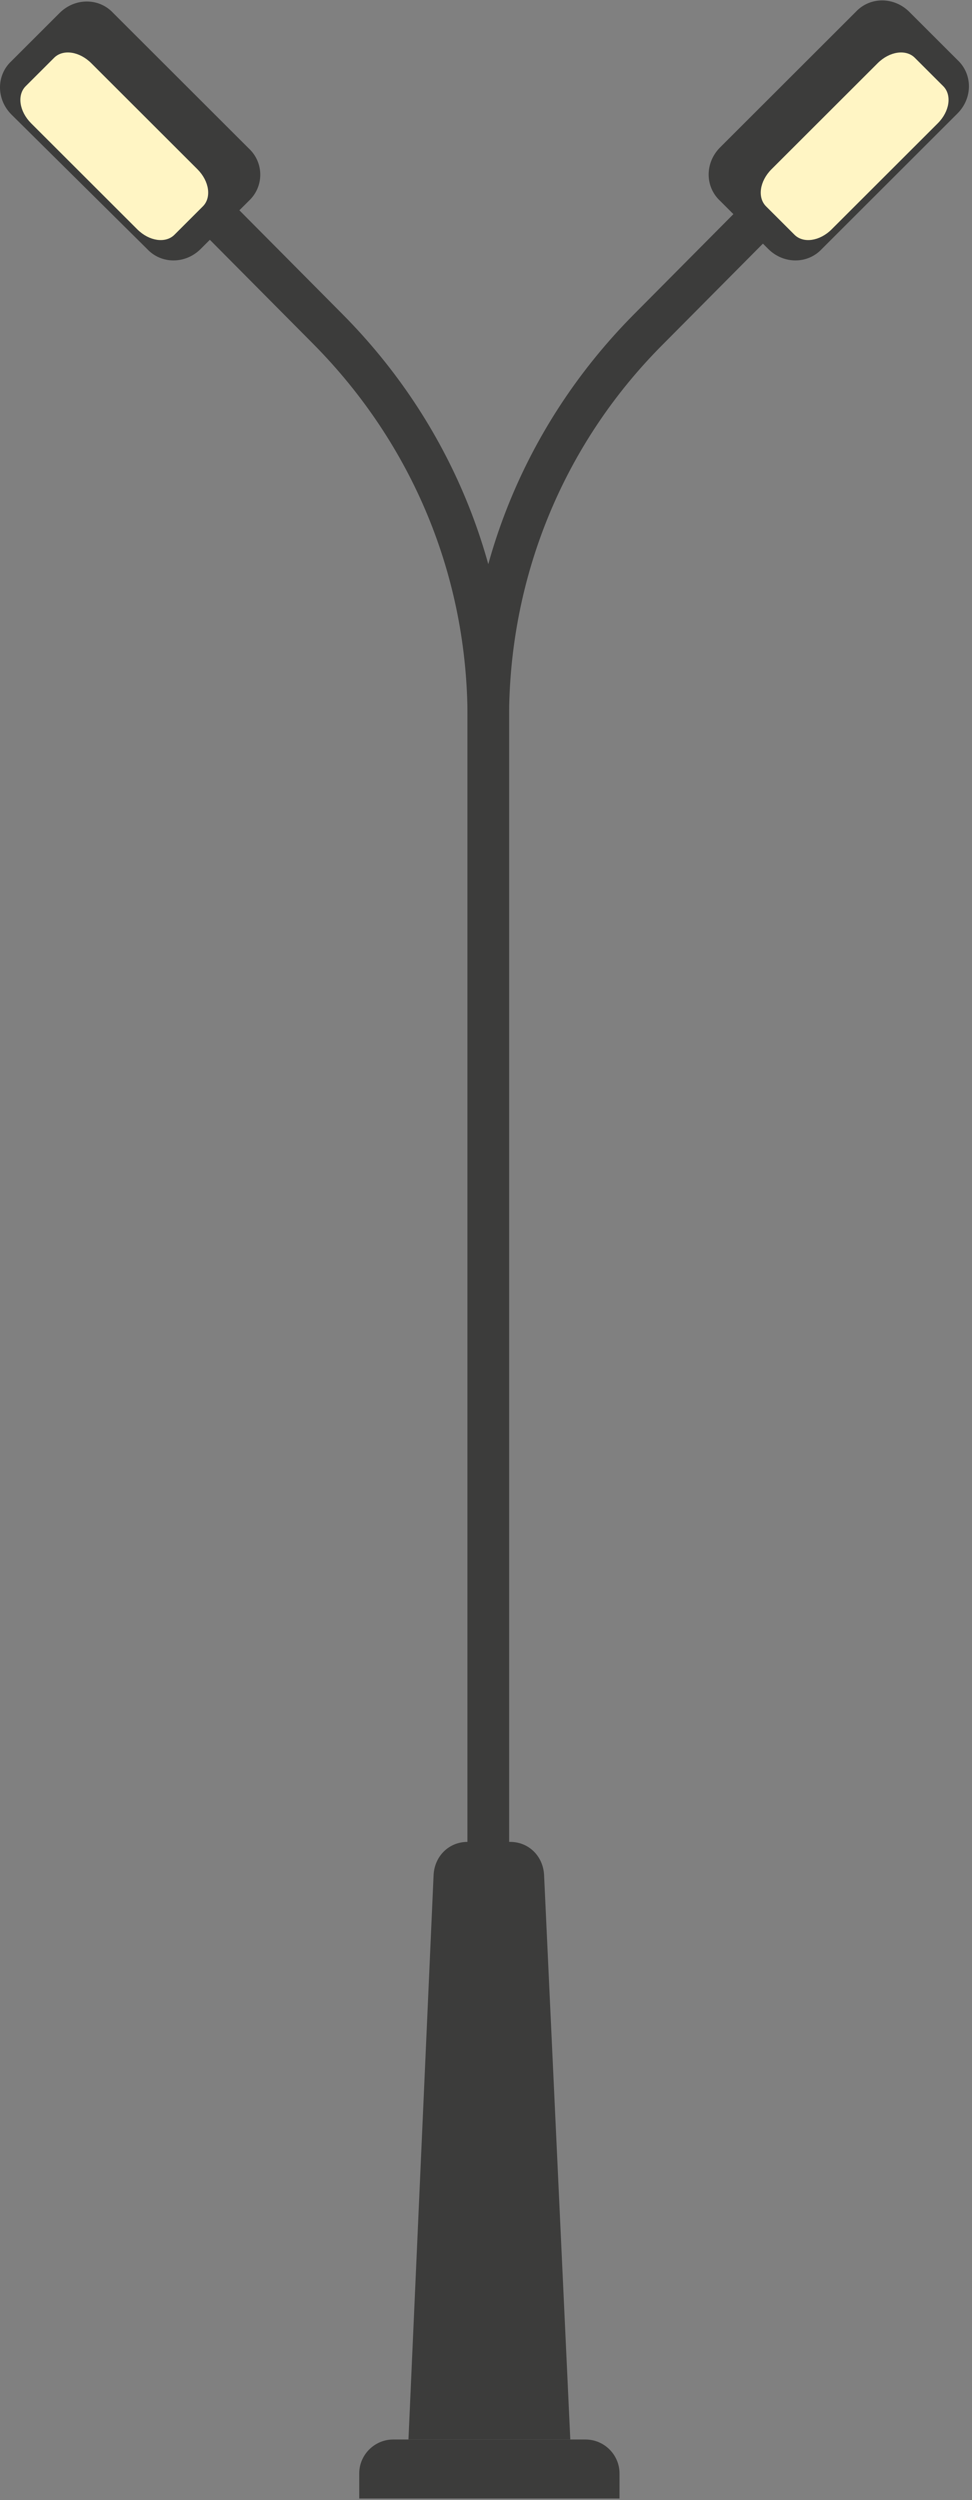 <svg width="215" height="553" viewBox="0 0 215 553" fill="none" xmlns="http://www.w3.org/2000/svg">
<rect x="0" y="0" width="215" height="553" fill="#808080" stroke="none"/>
<path d="M112.846 456.47H103.412V158.743C103.412 127.569 91.317 98.328 69.305 76.095L40.277 46.854L46.809 40.329L75.836 69.57C99.542 93.494 112.604 125.152 112.604 158.743V456.47H112.846Z" fill="#3C3C3B"/>
<path d="M112.844 456.47H103.41V158.743C103.41 125.152 116.473 93.494 140.178 69.57L169.206 40.329L175.737 46.854L146.71 76.095C124.697 98.086 112.602 127.569 112.602 158.743V456.47H112.844Z" fill="#3C3C3B"/>
<path d="M55.032 44.437L44.388 55.07C41.001 58.453 35.68 58.453 32.535 55.07L2.54 25.345C-0.847 21.962 -0.847 16.645 2.54 13.504L13.183 2.871C16.57 -0.513 21.892 -0.513 25.036 2.871L55.032 32.837C58.418 35.978 58.418 41.295 55.032 44.437Z" fill="#3C3C3B"/>
<path d="M44.872 45.646L38.583 51.929C36.648 53.862 33.019 53.379 30.358 50.721L6.894 27.279C4.234 24.621 3.75 20.996 5.685 19.063L11.974 12.78C13.909 10.846 17.538 11.33 20.199 13.988L43.663 37.429C46.323 40.087 46.807 43.712 44.872 45.646Z" fill="#FFF5C4"/>
<path d="M159.29 44.437L169.933 55.07C173.32 58.453 178.642 58.453 181.786 55.07L211.781 25.104C215.168 21.721 215.168 16.404 211.781 13.263L201.138 2.629C197.752 -0.754 192.43 -0.754 189.285 2.629L159.29 32.596C155.903 35.979 155.903 41.295 159.29 44.437Z" fill="#3C3C3B"/>
<path d="M169.449 45.645L175.738 51.929C177.673 53.862 181.302 53.379 183.962 50.72L207.426 27.279C210.087 24.621 210.571 20.996 208.636 19.063L202.347 12.78C200.411 10.846 196.783 11.33 194.122 13.988L170.658 37.429C167.997 40.087 167.513 43.712 169.449 45.645Z" fill="#FFF5C4"/>
<path d="M126.148 539.601H90.348L95.911 414.662C96.153 410.553 99.298 407.412 103.41 407.412H112.844C116.956 407.412 120.101 410.553 120.343 414.662L126.148 539.601Z" fill="#3C3C3B"/>
<path d="M137.032 552.651H79.461V547.093C79.461 542.984 82.847 539.601 86.96 539.601H129.534C133.646 539.601 137.032 542.984 137.032 547.093V552.651Z" fill="#3C3C3B"/>
</svg>
